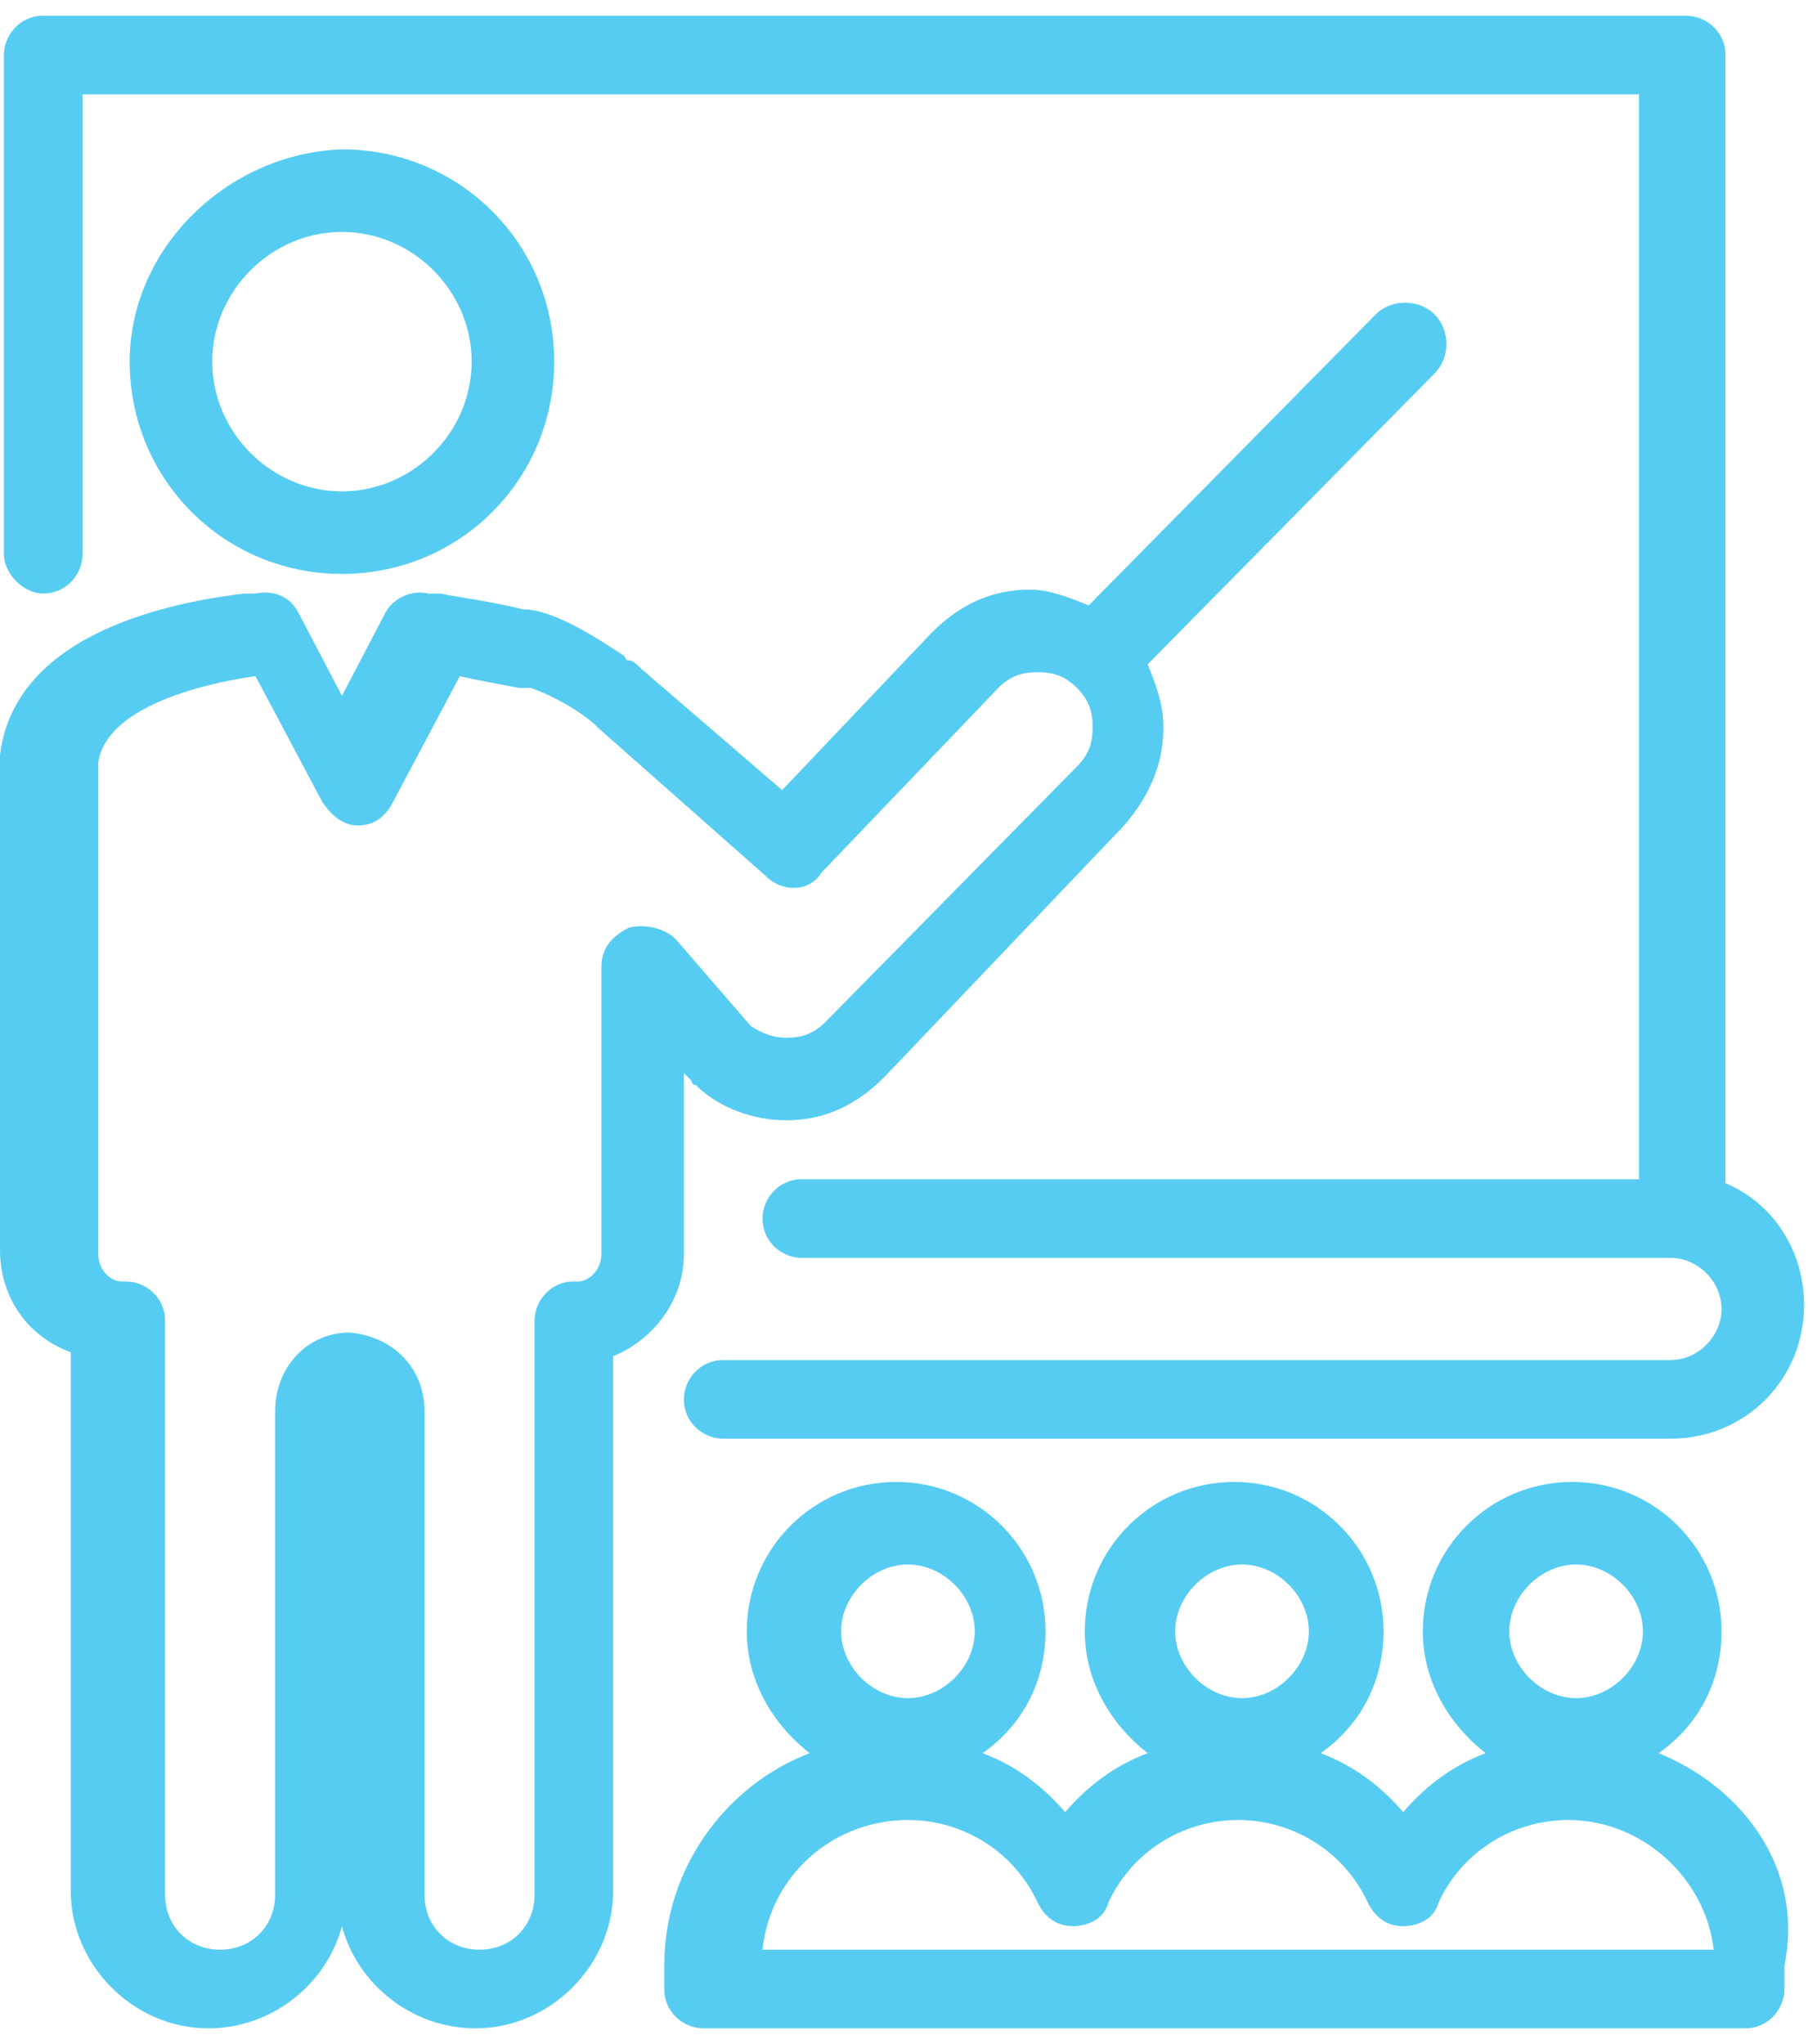 <svg width="46" height="52" viewBox="0 0 46 52" fill="none" xmlns="http://www.w3.org/2000/svg">
<path d="M3.3 9.2C3.3 12.2 5.7 14.6 8.7 14.6C11.7 14.6 14.1 12.2 14.1 9.2C14.1 6.2 11.7 3.8 8.7 3.8C5.8 3.9 3.3 6.3 3.3 9.2ZM12 9.2C12 11 10.5 12.5 8.7 12.5C6.9 12.5 5.4 11 5.4 9.2C5.4 7.4 6.9 5.9 8.7 5.9C10.5 5.9 12 7.4 12 9.2Z" fill="#56CCF2"/>
<path d="M1.1 15.1C1.7 15.1 2.1 14.6 2.1 14.1V2.4H41.7V30H20.4C19.8 30 19.4 30.5 19.4 31C19.4 31.6 19.9 32 20.4 32H42.5C43.2 32 43.8 32.6 43.8 33.3C43.8 34 43.2 34.6 42.5 34.6H18.4C17.8 34.6 17.4 35.1 17.4 35.6C17.4 36.2 17.9 36.6 18.4 36.6H42.5C44.4 36.6 45.9 35.1 45.9 33.2C45.9 31.8 45.1 30.6 43.9 30.1V1.4C43.9 0.8 43.4 0.4 42.9 0.4H1.1C0.5 0.4 0.1 0.9 0.1 1.4V14.1C0.1 14.6 0.6 15.1 1.1 15.1Z" fill="#56CCF2"/>
<path d="M42.2 44.6C43.2 43.9 43.8 42.8 43.8 41.5C43.8 39.4 42.1 37.7 40 37.7C37.9 37.7 36.2 39.4 36.2 41.5C36.2 42.8 36.9 43.9 37.8 44.6C37 44.9 36.3 45.4 35.7 46.1C35.1 45.4 34.4 44.9 33.6 44.6C34.6 43.9 35.2 42.8 35.2 41.5C35.2 39.4 33.5 37.7 31.4 37.7C29.3 37.7 27.6 39.4 27.6 41.5C27.6 42.8 28.3 43.9 29.2 44.6C28.4 44.9 27.7 45.4 27.1 46.1C26.5 45.4 25.8 44.9 25 44.6C26 43.9 26.6 42.8 26.6 41.5C26.6 39.4 24.9 37.7 22.8 37.7C20.7 37.7 19 39.4 19 41.5C19 42.8 19.7 43.9 20.6 44.6C18.5 45.4 16.9 47.5 16.9 50V50.6C16.9 51.2 17.4 51.6 17.9 51.6H44.4C45 51.6 45.4 51.1 45.4 50.6V50C45.9 47.6 44.4 45.5 42.2 44.6ZM40.1 39.8C41 39.8 41.8 40.6 41.8 41.5C41.8 42.4 41 43.2 40.1 43.2C39.2 43.2 38.4 42.4 38.4 41.5C38.4 40.6 39.2 39.8 40.1 39.8ZM31.6 39.8C32.5 39.8 33.3 40.6 33.3 41.5C33.3 42.4 32.5 43.2 31.6 43.2C30.7 43.2 29.9 42.4 29.9 41.5C29.9 40.6 30.7 39.8 31.6 39.8ZM23.1 39.8C24 39.8 24.8 40.6 24.8 41.5C24.8 42.4 24 43.2 23.1 43.2C22.2 43.2 21.4 42.4 21.4 41.5C21.4 40.6 22.2 39.8 23.1 39.8ZM19.4 49.6C19.6 47.7 21.2 46.3 23.1 46.3C24.5 46.3 25.8 47.1 26.4 48.4C26.6 48.8 26.9 49 27.3 49C27.7 49 28.1 48.8 28.2 48.4C28.8 47.1 30.1 46.3 31.5 46.3C32.9 46.3 34.2 47.1 34.8 48.4C35 48.8 35.3 49 35.7 49C36.1 49 36.5 48.8 36.6 48.4C37.2 47.1 38.5 46.3 39.9 46.3C41.8 46.3 43.4 47.8 43.6 49.6H19.4Z" fill="#56CCF2"/>
<path d="M17.4 27.3L17.6 27.5C17.6 27.5 17.6 27.6 17.7 27.6C18.3 28.2 19.2 28.5 20 28.5C21 28.5 21.8 28.1 22.5 27.4L28.6 21C29.2 20.3 29.6 19.5 29.6 18.5C29.6 17.9 29.4 17.4 29.2 16.9L36.5 9.5C36.9 9.1 36.9 8.4 36.5 8C36.1 7.6 35.4 7.6 35 8L27.7 15.4C27.2 15.2 26.7 15 26.2 15C25.2 15 24.4 15.4 23.7 16.1L19.9 20.1L16.3 17C16.2 16.9 16.1 16.8 16 16.8C16 16.8 15.9 16.8 15.9 16.7C15.3 16.3 14.1 15.5 13.3 15.5C12.5 15.3 11.7 15.2 11.2 15.1C11.1 15.1 11 15.1 10.9 15.1C10.5 15 10 15.2 9.8 15.6L8.7 17.7L7.6 15.6C7.4 15.2 7 15 6.5 15.1C6.4 15.1 6.3 15.1 6.2 15.1C4.6 15.3 0.4 16 0 19.2V19.3V31.8C0 33 0.7 34 1.8 34.4V48.1C1.8 50 3.4 51.6 5.3 51.6C6.9 51.6 8.3 50.5 8.7 49C9.1 50.5 10.5 51.6 12.1 51.6C14 51.6 15.6 50 15.6 48.1V34.5C16.6 34.1 17.4 33.1 17.4 31.9V27.3ZM16 23.6C15.6 23.8 15.3 24.1 15.3 24.6V31.9C15.3 32.3 15 32.6 14.7 32.6H14.6C14 32.6 13.6 33.1 13.6 33.6V48.2C13.6 49 13 49.6 12.2 49.6C11.4 49.6 10.8 49 10.8 48.2V35.9C10.8 34.8 10 34 8.9 33.9C7.8 33.9 7 34.8 7 35.9V48.2C7 49 6.4 49.6 5.6 49.6C4.8 49.6 4.2 49 4.2 48.2V33.6C4.2 33 3.7 32.6 3.2 32.6C3.1 32.6 3.1 32.6 3.1 32.6C2.8 32.6 2.5 32.3 2.5 31.9V19.4C2.7 18 5.1 17.4 6.5 17.2L8.2 20.4C8.4 20.7 8.7 21 9.1 21C9.5 21 9.8 20.8 10 20.4L11.7 17.2C12.1 17.3 12.7 17.4 13.2 17.5C13.3 17.5 13.4 17.5 13.5 17.5C13.8 17.6 14.5 17.9 15.1 18.4L15.2 18.5L19.5 22.3C19.9 22.7 20.6 22.7 20.9 22.2L25.4 17.5C25.7 17.2 26 17.1 26.4 17.1C26.8 17.1 27.1 17.2 27.4 17.5C27.7 17.8 27.8 18.1 27.8 18.5C27.8 18.9 27.7 19.2 27.4 19.5L21 26C20.7 26.3 20.4 26.4 20 26.4C19.7 26.4 19.4 26.3 19.1 26.1L17.2 23.9C16.9 23.6 16.4 23.5 16 23.6Z" fill="#56CCF2"/>
</svg>
